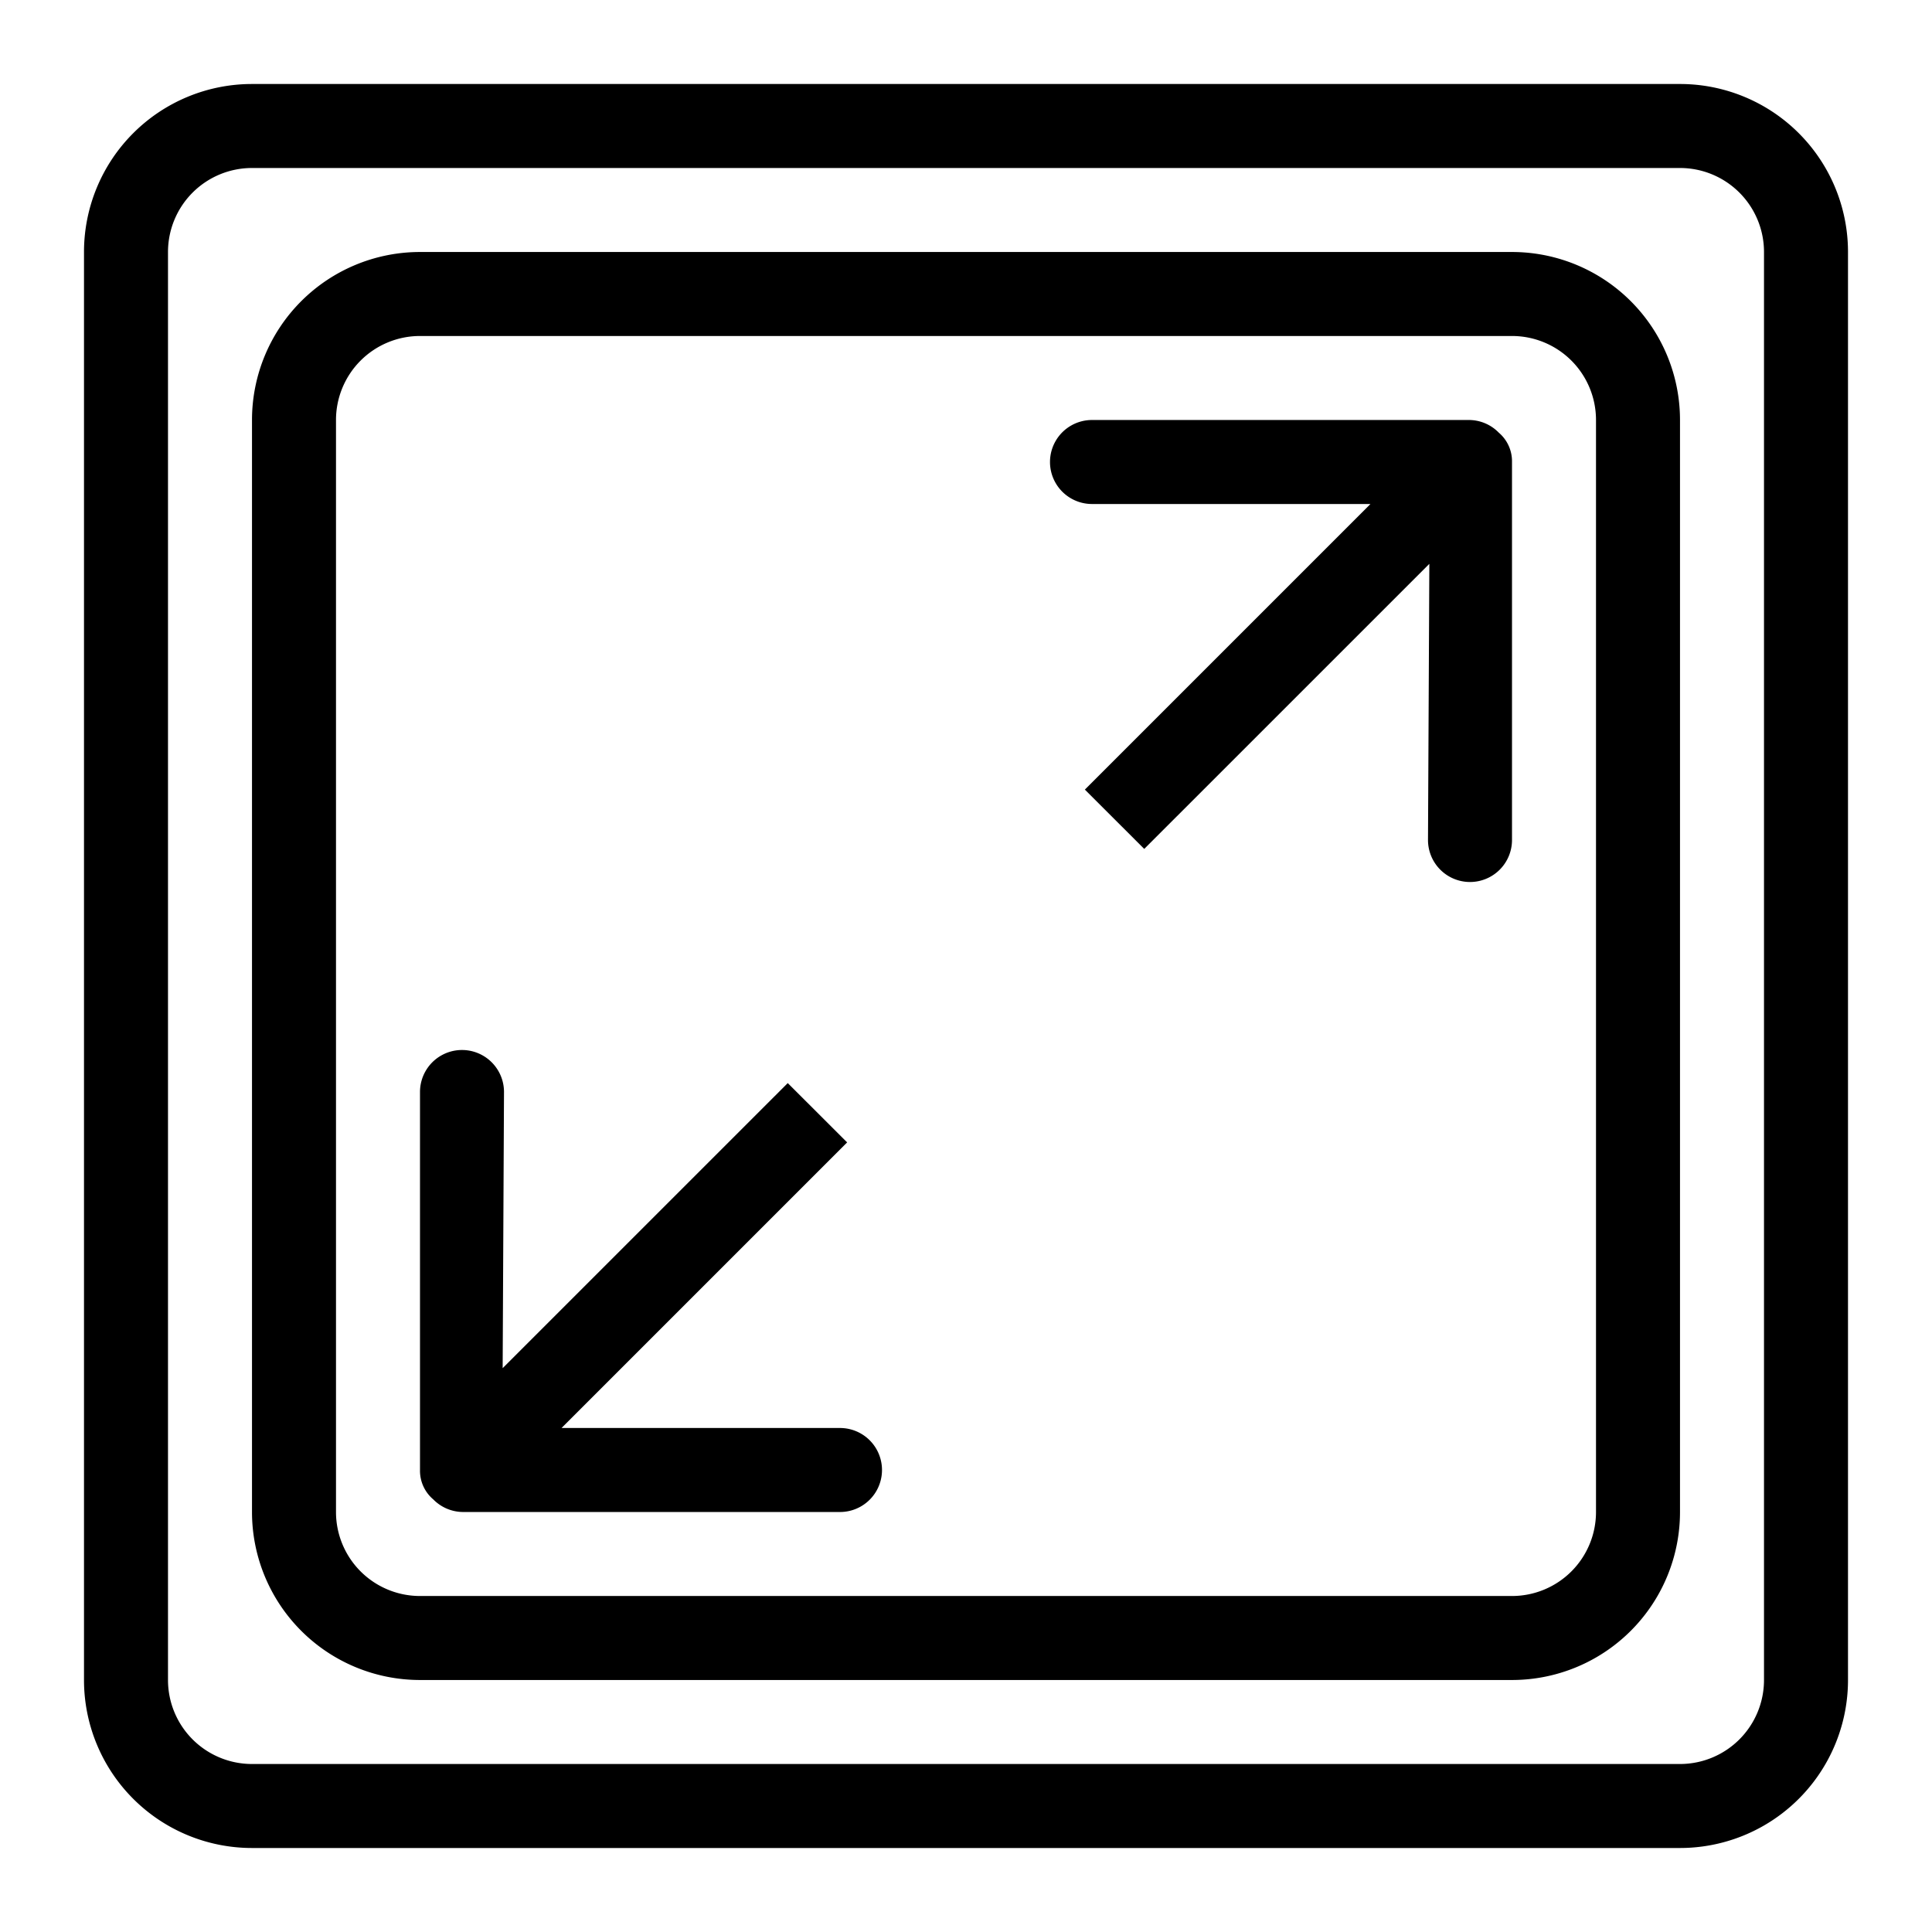 <?xml version="1.0" encoding="utf-8"?>
<svg version="1.1" id="Группа_2" xmlns="http://www.w3.org/2000/svg" xmlns:xlink="http://www.w3.org/1999/xlink" x="0px"
	 y="0px" viewBox="0 0 46 46">
<path d="M40,44H6a4,4,0,0,1-4-4V6A4,4,0,0,1,6,2H40a4,4,0,0,1,4,4V40A4,4,0,0,1,40,44ZM42,6a2,2,0,0,0-2-2H6A2,2,0,0,0,4,6V40a2,2,0,0,0,2,2H40a2,2,0,0,0,2-2V6ZM36,40H10a4,4,0,0,1-4-4V10a4,4,0,0,1,4-4H36a4,4,0,0,1,4,4V36A4,4,0,0,1,36,40Zm2-30a2,2,0,0,0-2-2H10a2,2,0,0,0-2,2V36a2,2,0,0,0,2,2H36a2,2,0,0,0,2-2V10ZM35,21a1,1,0,0,1-1-1l0.032-6.575-6.788,6.787L25.83,18.8l6.8-6.8H26a1,1,0,0,1,0-2h8.972a0.994,0.994,0,0,1,.712.3A0.894,0.894,0,0,1,36,11v9A1,1,0,0,1,35,21ZM20,36H11.028a1,1,0,0,1-.712-0.3A0.893,0.893,0,0,1,10,35V26a1,1,0,0,1,2,0l-0.032,6.575,6.788-6.787L20.17,27.2l-6.8,6.8H20A1,1,0,0,1,20,36Z"/>
</svg>